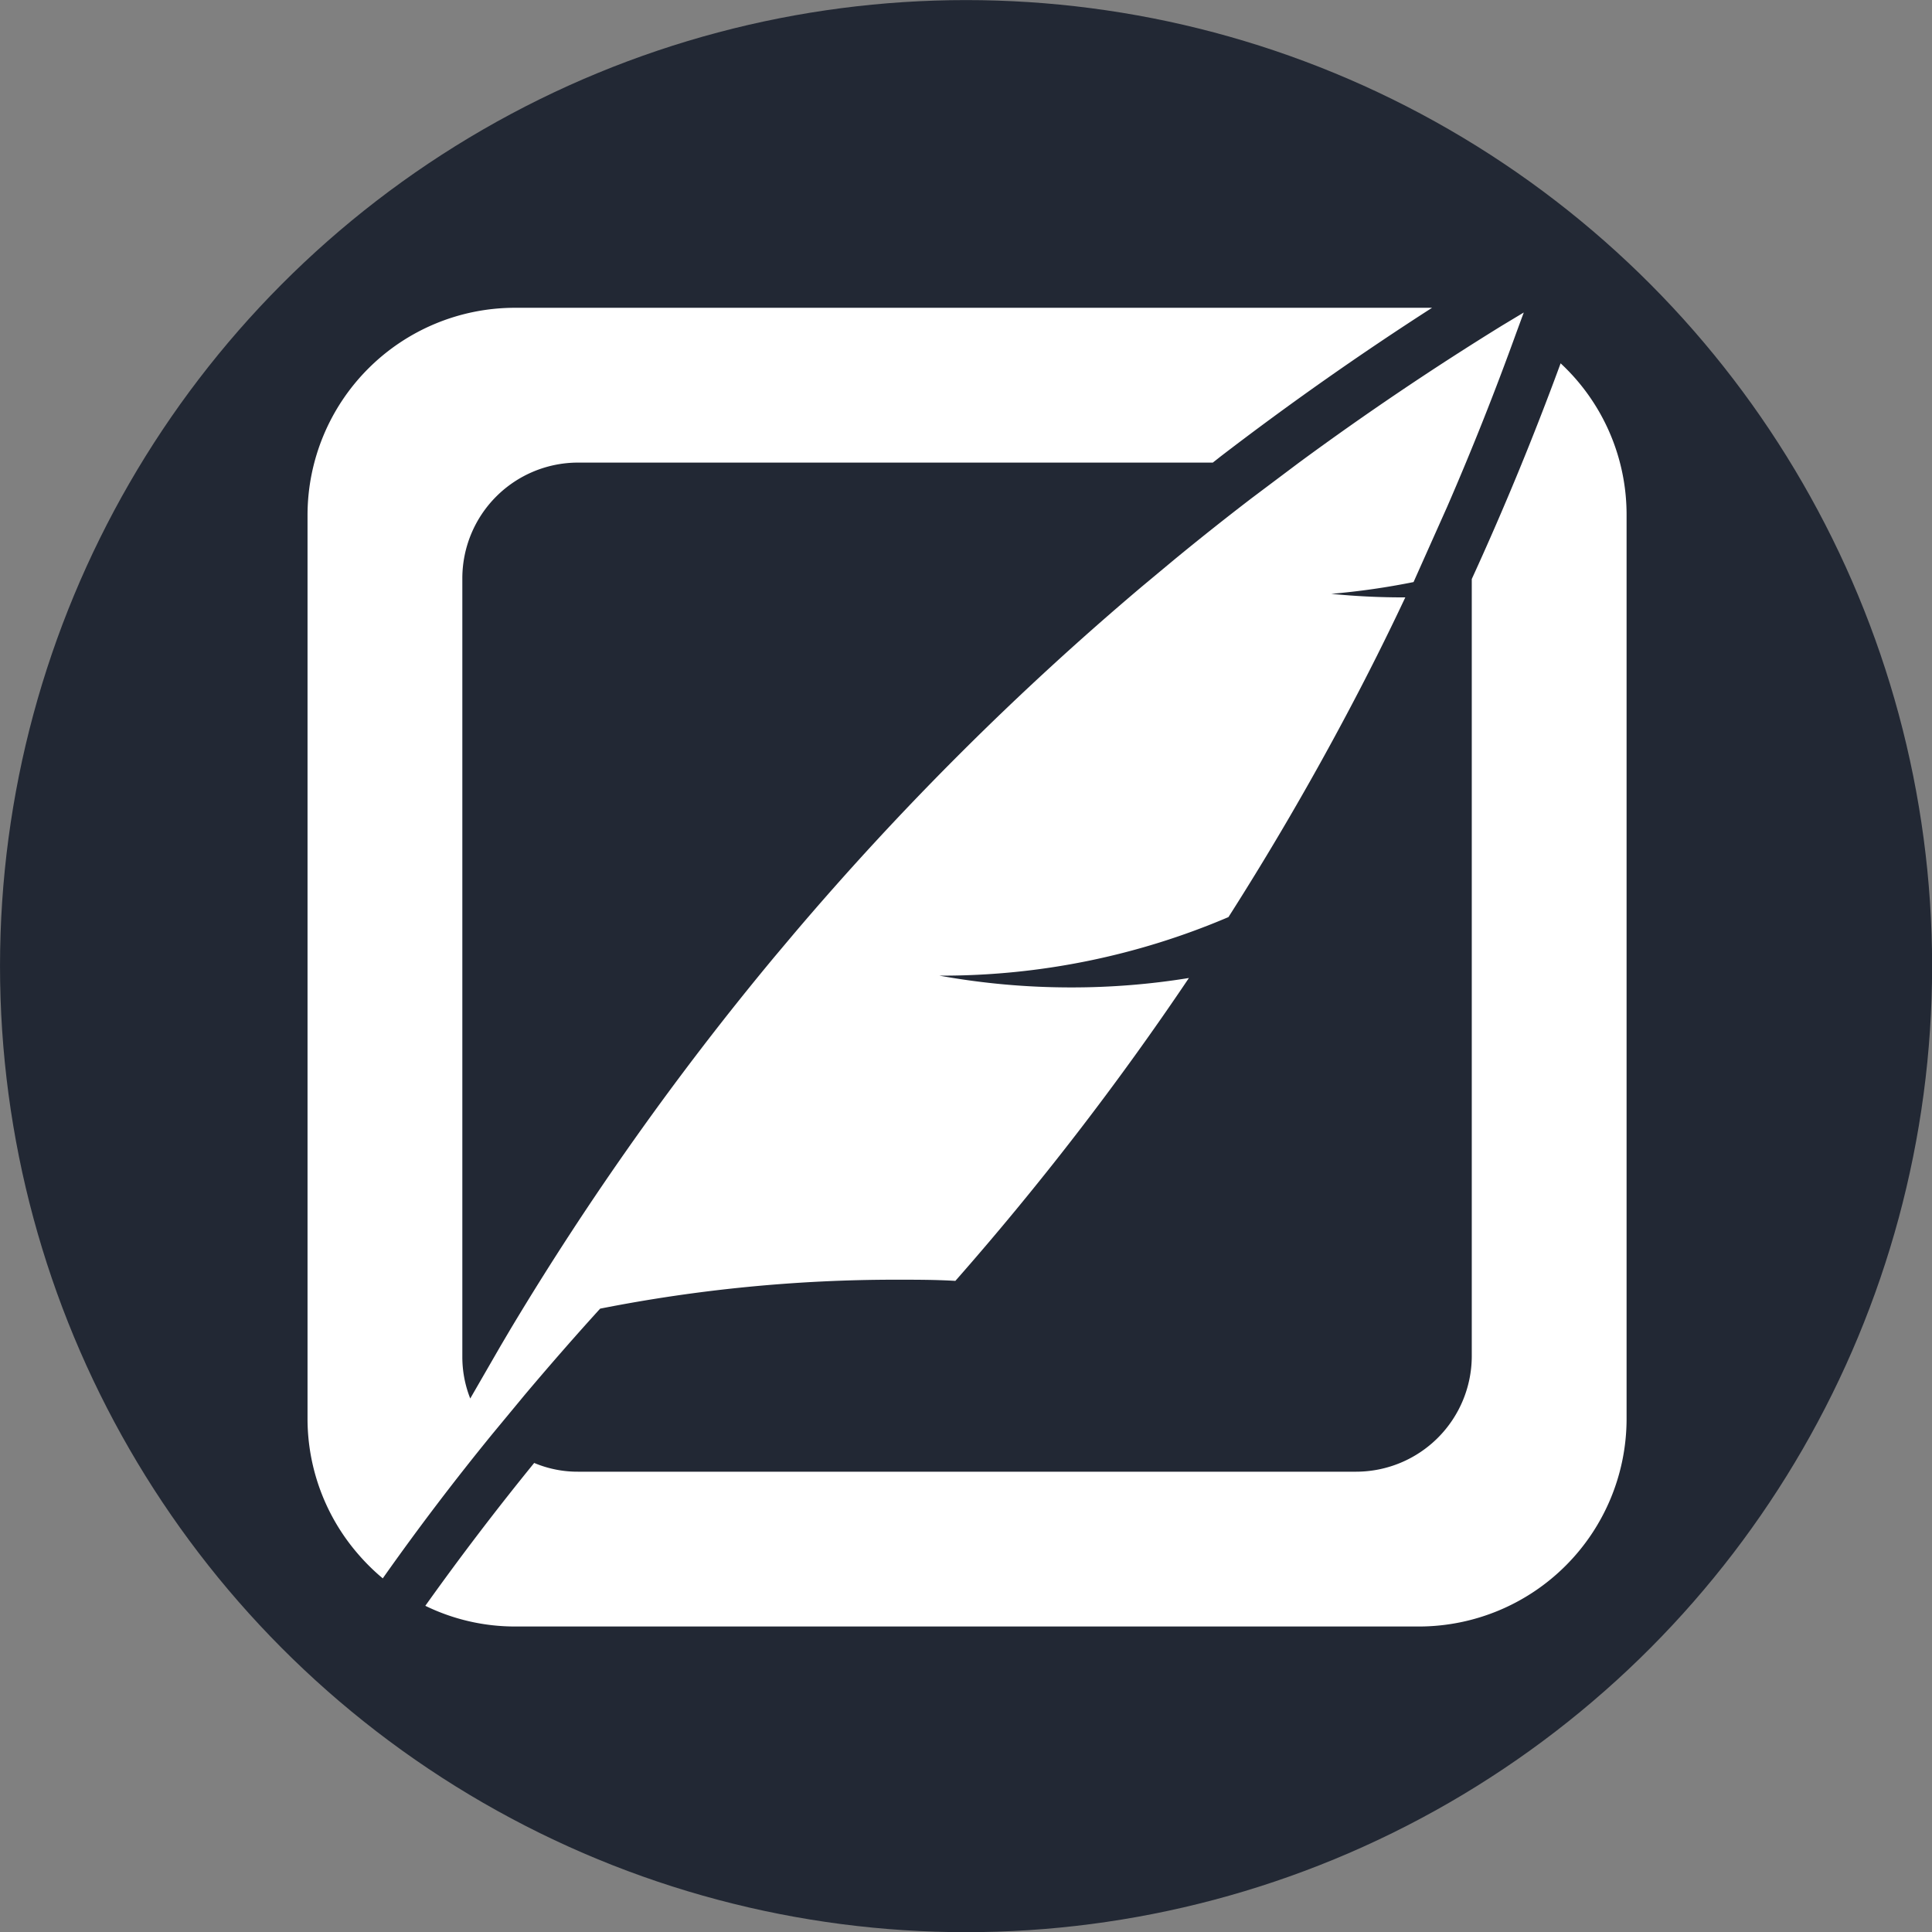 <?xml version="1.0" encoding="UTF-8" standalone="no"?>
<svg
   xmlns:dc="http://purl.org/dc/elements/1.1/"
   xmlns:cc="http://creativecommons.org/ns#"
   xmlns:rdf="http://www.w3.org/1999/02/22-rdf-syntax-ns#"
   xmlns:svg="http://www.w3.org/2000/svg"
   xml:space="preserve"
   xmlns="http://www.w3.org/2000/svg"
   viewBox="0 0 500 500"
   version="1.1"
   id="svg90">
  <rect x="0" y="0" width="500" height="500" fill="#808080" stroke="none"/>
  <defs
     id="defs84">
    <style
       id="style976">.cls-1{fill:#fff;fill-rule:evenodd;}</style>
  </defs>
  <g
     id="layer1"
     transform="matrix(16.433,0,0,16.433,-385.925,-1429.403)">
    <g
       id="g1006">
      <circle
         r="15.214"
         cy="102.199"
         cx="38.699"
         id="path100"
         style="fill:#222834;fill-opacity:1;fill-rule:evenodd;stroke-width:0.094" />
      <g
         transform="matrix(0.265,0,0,0.265,28.328,91.831)"
         id="g994">
        <path
           class="cls-1"
           d="m 0,12.3 v 53.76 a 12.29,12.29 0 0 0 3,8 12.59,12.59 0 0 0 1.26,1.27 l 0.21,0.18 Q 7.58,71.1 11,66.91 l 1.92,-2.32 c 1.46,-1.73 2.95,-3.44 4.47,-5.11 A 90.53,90.53 0 0 1 35,57.76 c 1.17,0 2.34,0 3.5,0.07 a 175.71,175.71 0 0 0 13.88,-18 43.35,43.35 0 0 1 -7,0.56 43.94,43.94 0 0 1 -7.83,-0.7 h 0.11 a 43.32,43.32 0 0 0 17.07,-3.48 q 3.73,-5.85 7,-12 c 1.22,-2.29 2.39,-4.62 3.51,-7 A 43,43 0 0 1 60.84,17 43.6,43.6 0 0 0 65.73,16.3 L 66.31,15 67.73,11.82 Q 69.95,6.71 71.86,1.42 L 72.28,0.28 71,1.05 Q 64.78,4.89 58.91,9.21 l -2.81,2.11 q -2.31,1.77 -4.56,3.62 l -1.91,1.59 a 177,177 0 0 0 -20.7,20.64 l -1.17,1.39 A 176.75,176.75 0 0 0 12.06,60.7 l -0.59,1 -1.8,3.12 A 6.7,6.7 0 0 1 9.2,62.32 V 16.06 A 6.88,6.88 0 0 1 16.06,9.2 H 53.8 L 54.27,8.83 Q 60.36,4.16 66.83,0 C 66.57,0 66.31,0 66.05,0 H 12.3 A 12.33,12.33 0 0 0 0,12.3 Z"
           id="path982" />
        <path
           class="cls-1"
           d="M 13.47,68.65 Q 10.1,72.79 7,77.14 a 12.15,12.15 0 0 0 5.35,1.23 H 66.08 A 12.35,12.35 0 0 0 78.39,66.06 V 12.3 a 12.27,12.27 0 0 0 -3.92,-9 q -2.39,6.51 -5.28,12.82 v 46.19 a 6.88,6.88 0 0 1 -6.86,6.86 H 16.07 a 6.63,6.63 0 0 1 -2.6,-0.52 z"
           id="path984" />
      </g>
    </g>
  </g>
</svg>

